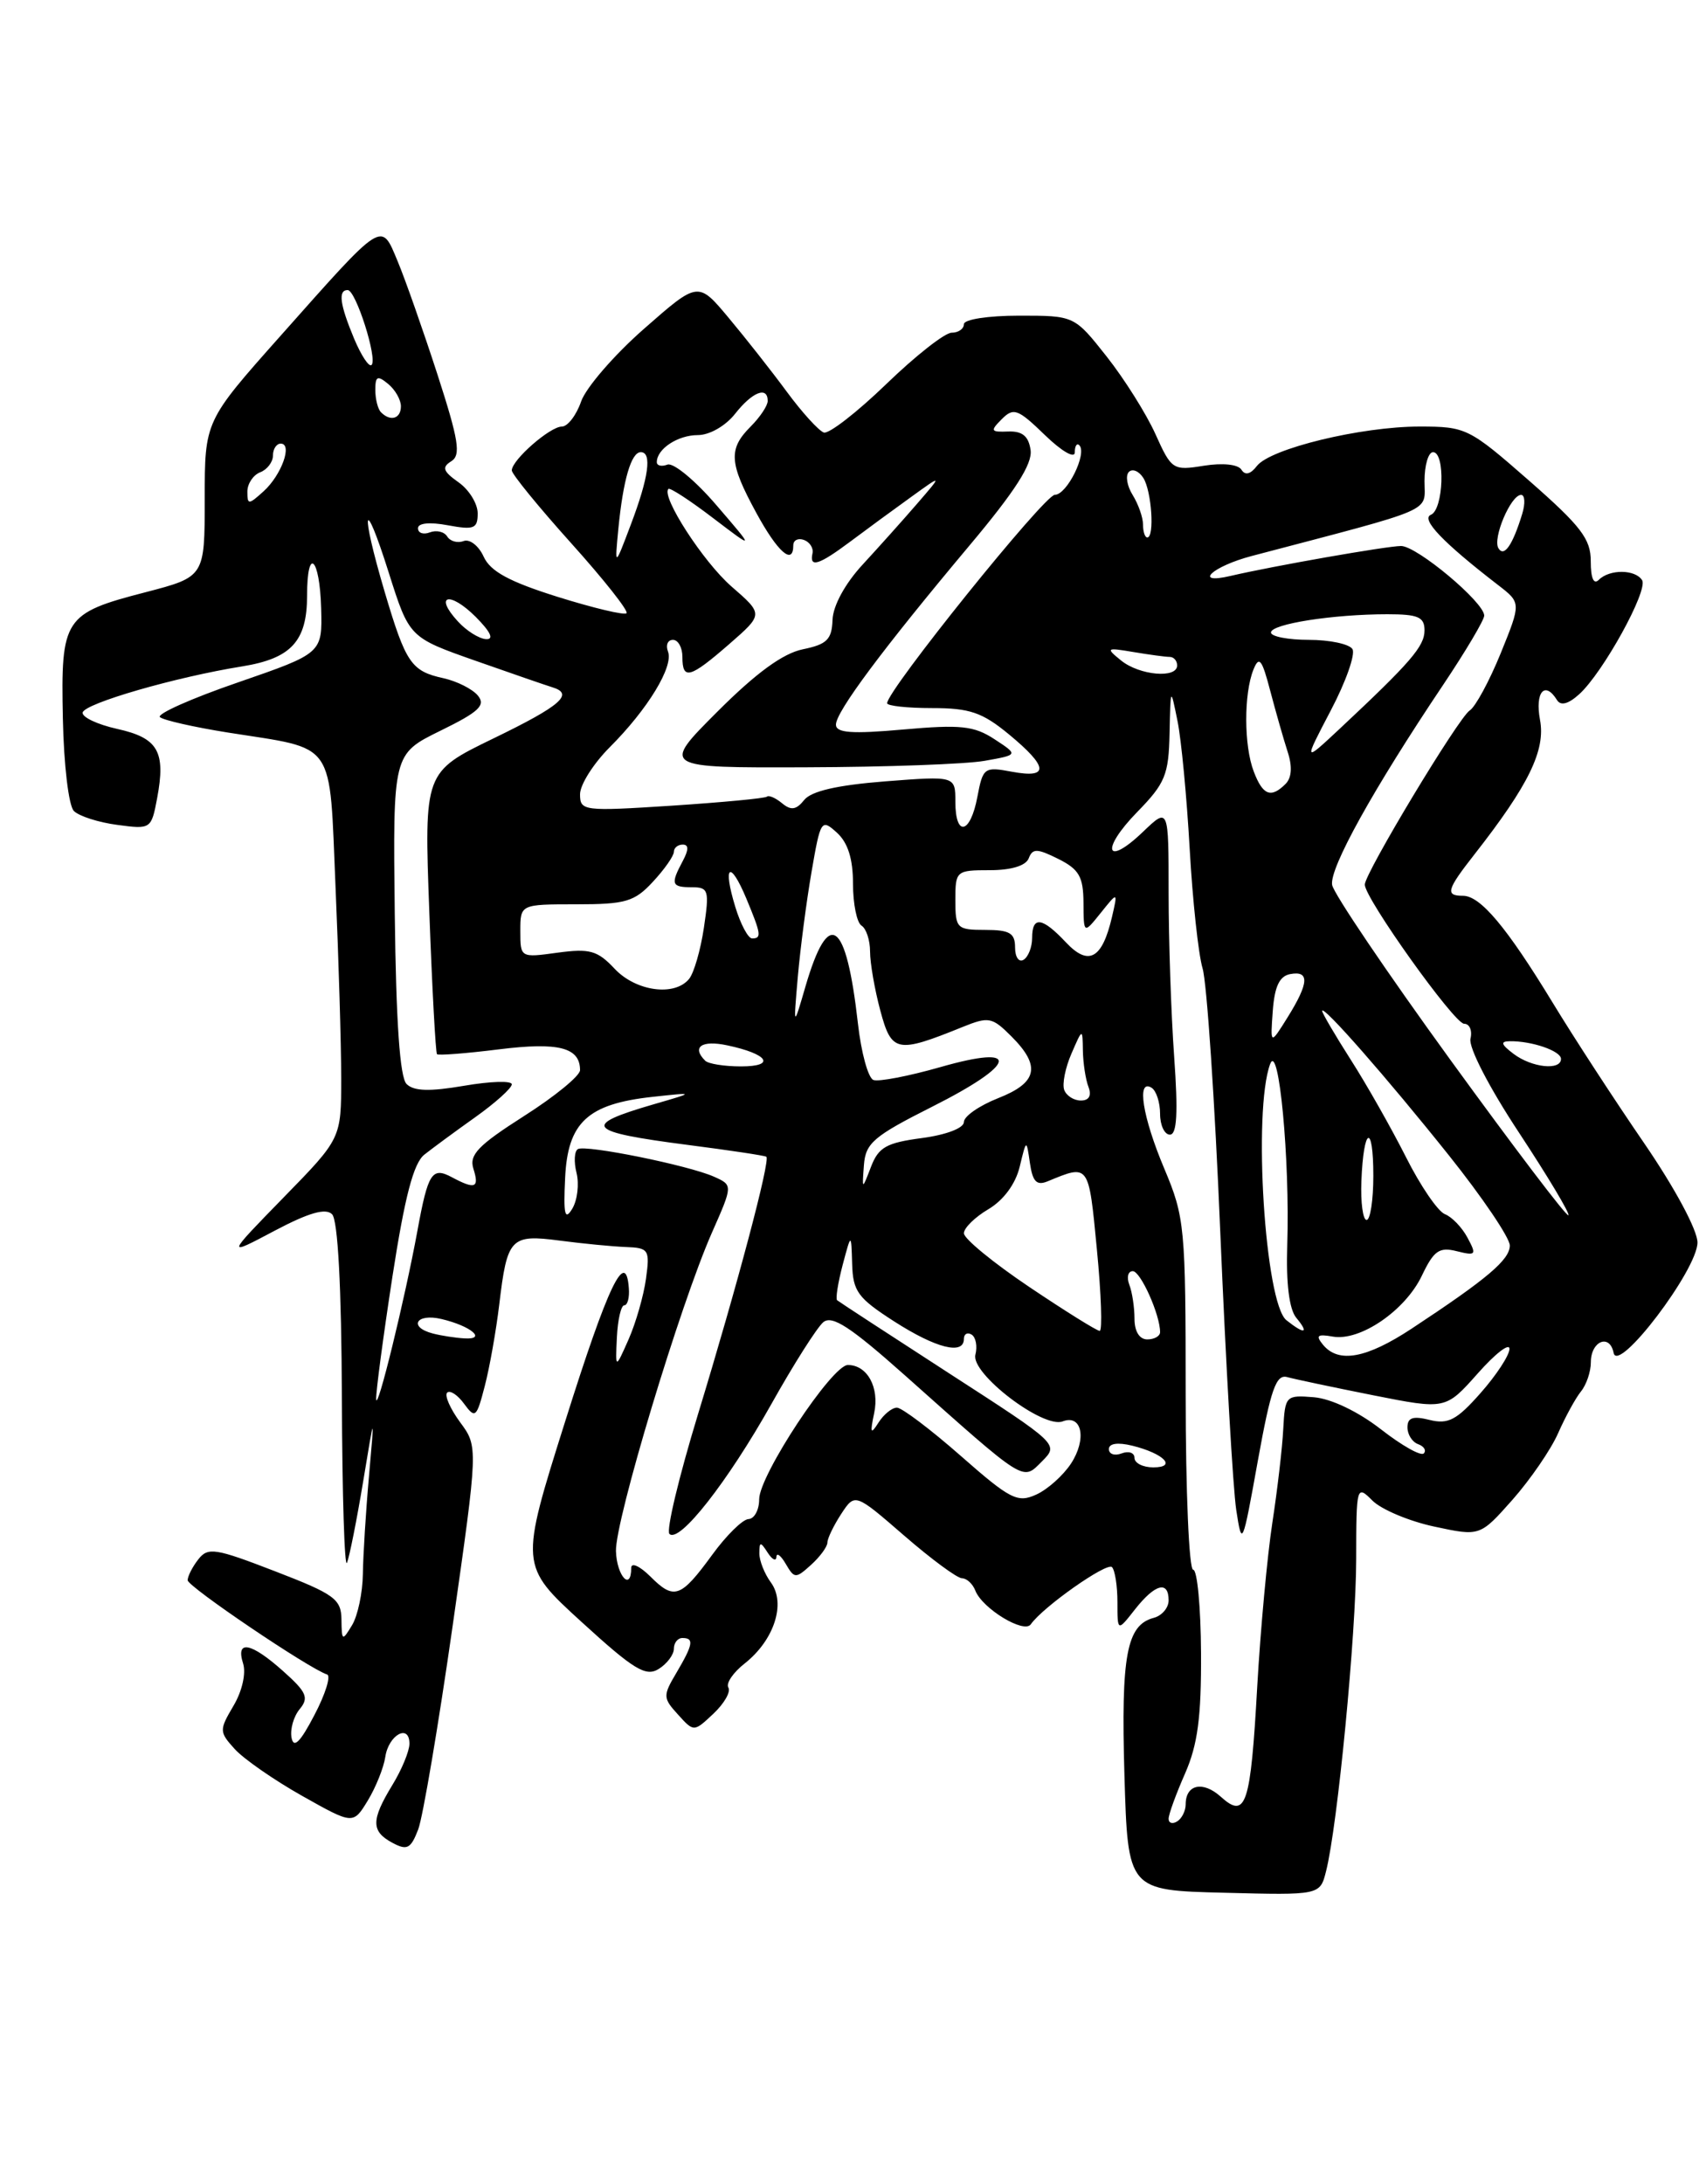 <?xml version="1.0" encoding="UTF-8" standalone="no"?>
<!DOCTYPE svg PUBLIC "-//W3C//DTD SVG 1.1//EN" "http://www.w3.org/Graphics/SVG/1.1/DTD/svg11.dtd" >
<svg xmlns="http://www.w3.org/2000/svg" xmlns:xlink="http://www.w3.org/1999/xlink" version="1.1" viewBox="0 0 200 256">
 <g >
 <path fill="currentColor"
d=" M 155.46 219.33 C 156.81 214.00 158.98 191.50 158.99 182.75 C 159.00 174.16 159.04 174.04 160.89 175.89 C 161.94 176.94 165.20 178.31 168.14 178.94 C 173.50 180.09 173.50 180.09 177.31 175.80 C 179.40 173.43 181.81 169.93 182.66 168.00 C 183.51 166.07 184.72 163.86 185.35 163.09 C 185.98 162.31 186.50 160.78 186.50 159.68 C 186.50 157.19 188.71 156.28 189.17 158.58 C 189.67 161.11 199.00 148.83 199.00 145.64 C 199.00 144.19 196.36 139.27 192.75 134.00 C 189.31 128.99 184.47 121.56 182.00 117.49 C 176.63 108.67 173.55 105.00 171.51 105.00 C 169.40 105.00 169.59 104.31 172.86 100.14 C 179.21 92.03 181.21 87.94 180.54 84.38 C 179.93 81.12 181.11 79.75 182.54 82.07 C 182.97 82.76 183.87 82.52 185.13 81.38 C 187.92 78.86 193.24 69.21 192.51 68.01 C 191.72 66.73 188.70 66.70 187.44 67.96 C 186.83 68.57 186.49 67.78 186.49 65.80 C 186.50 63.18 185.35 61.68 179.26 56.34 C 172.21 50.17 171.87 50.00 166.40 50.00 C 159.56 50.00 148.92 52.58 147.35 54.62 C 146.59 55.60 145.97 55.75 145.54 55.06 C 145.15 54.43 143.35 54.24 141.14 54.59 C 137.50 55.18 137.34 55.07 135.45 50.87 C 134.38 48.50 131.80 44.40 129.73 41.78 C 125.95 37.00 125.95 37.00 119.48 37.00 C 115.83 37.00 113.00 37.44 113.00 38.00 C 113.00 38.55 112.35 39.00 111.56 39.00 C 110.77 39.00 107.32 41.71 103.89 45.03 C 100.46 48.34 97.17 50.89 96.58 50.70 C 95.99 50.50 94.03 48.35 92.24 45.92 C 90.45 43.49 87.37 39.58 85.41 37.24 C 81.84 32.97 81.84 32.97 75.50 38.54 C 72.01 41.60 68.70 45.43 68.13 47.05 C 67.57 48.67 66.55 50.00 65.87 50.00 C 64.48 50.00 60.00 53.92 60.00 55.14 C 60.00 55.57 63.13 59.41 66.96 63.67 C 70.79 67.93 73.71 71.62 73.45 71.88 C 73.20 72.14 69.56 71.27 65.37 69.96 C 59.70 68.18 57.49 66.98 56.70 65.25 C 56.12 63.97 55.06 63.15 54.35 63.42 C 53.64 63.69 52.78 63.45 52.43 62.89 C 52.08 62.32 51.17 62.11 50.40 62.40 C 49.63 62.70 49.00 62.48 49.00 61.92 C 49.00 61.31 50.37 61.17 52.50 61.57 C 55.58 62.14 56.00 61.97 56.00 60.17 C 56.00 59.04 54.99 57.40 53.75 56.53 C 51.94 55.25 51.77 54.77 52.90 54.07 C 54.06 53.35 53.78 51.61 51.27 43.85 C 49.60 38.71 47.51 32.76 46.62 30.63 C 44.65 25.92 45.07 25.65 32.83 39.43 C 24.00 49.36 24.00 49.36 24.00 58.49 C 24.00 67.61 24.00 67.61 17.06 69.42 C 7.50 71.89 7.12 72.47 7.37 84.23 C 7.48 89.67 8.05 94.45 8.66 95.06 C 9.27 95.67 11.55 96.40 13.75 96.69 C 17.68 97.22 17.74 97.18 18.42 93.57 C 19.45 88.09 18.54 86.50 13.74 85.44 C 11.41 84.92 9.59 84.06 9.69 83.52 C 9.91 82.45 20.59 79.36 28.40 78.11 C 34.14 77.18 36.00 75.16 36.00 69.81 C 36.00 63.97 37.48 65.30 37.65 71.29 C 37.79 76.57 37.79 76.57 27.90 79.99 C 22.45 81.86 18.34 83.70 18.75 84.06 C 19.16 84.42 22.73 85.23 26.68 85.86 C 39.55 87.90 38.58 86.51 39.34 104.07 C 39.70 112.46 40.00 122.50 40.00 126.38 C 40.00 133.45 40.00 133.45 33.25 140.36 C 26.50 147.28 26.50 147.28 32.18 144.27 C 36.21 142.14 38.18 141.58 38.93 142.33 C 39.61 143.01 40.03 150.82 40.08 163.95 C 40.12 175.25 40.39 183.91 40.68 183.18 C 40.97 182.46 41.82 178.19 42.57 173.68 C 43.92 165.50 43.92 165.50 43.26 173.00 C 42.89 177.12 42.57 182.30 42.54 184.50 C 42.51 186.70 41.94 189.40 41.27 190.50 C 40.13 192.39 40.06 192.36 40.03 189.83 C 40.00 187.44 39.21 186.86 32.25 184.18 C 25.24 181.47 24.38 181.33 23.25 182.78 C 22.56 183.66 22.00 184.76 22.00 185.23 C 22.00 185.97 36.17 195.56 38.35 196.28 C 38.81 196.44 38.15 198.58 36.86 201.03 C 35.20 204.22 34.43 204.98 34.18 203.70 C 33.99 202.71 34.42 201.20 35.13 200.34 C 36.24 199.01 35.95 198.34 33.20 195.89 C 29.42 192.51 27.60 192.17 28.50 194.99 C 28.86 196.14 28.39 198.23 27.37 199.95 C 25.69 202.80 25.69 203.00 27.52 205.02 C 28.56 206.17 32.11 208.64 35.41 210.50 C 41.40 213.87 41.40 213.87 43.12 211.05 C 44.06 209.50 44.98 207.20 45.17 205.94 C 45.55 203.35 48.00 202.00 48.00 204.39 C 48.00 205.25 47.10 207.43 46.00 209.23 C 43.49 213.35 43.49 214.66 46.01 216.01 C 47.73 216.93 48.16 216.70 49.03 214.43 C 49.58 212.97 51.39 202.28 53.05 190.68 C 56.06 169.57 56.06 169.57 53.94 166.71 C 52.78 165.13 52.09 163.57 52.42 163.24 C 52.75 162.92 53.65 163.50 54.41 164.55 C 55.71 166.32 55.87 166.18 56.83 162.47 C 57.40 160.29 58.16 155.98 58.53 152.90 C 59.46 145.08 59.86 144.66 65.63 145.42 C 68.31 145.77 71.79 146.11 73.36 146.17 C 76.06 146.27 76.20 146.48 75.73 149.89 C 75.46 151.87 74.54 155.07 73.69 157.00 C 72.14 160.50 72.14 160.50 72.32 156.75 C 72.42 154.69 72.81 153.00 73.19 153.00 C 73.57 153.00 73.81 152.09 73.72 150.99 C 73.37 146.29 71.28 150.65 66.27 166.57 C 60.93 183.50 60.93 183.50 68.18 190.12 C 74.31 195.72 75.71 196.57 77.22 195.63 C 78.20 195.02 79.00 193.95 79.00 193.26 C 79.00 192.57 79.45 192.00 80.00 192.00 C 81.39 192.00 81.26 192.75 79.31 196.06 C 77.70 198.77 77.71 199.03 79.48 200.97 C 81.34 203.03 81.34 203.03 83.64 200.87 C 84.90 199.68 85.69 198.31 85.39 197.81 C 85.08 197.32 85.95 196.04 87.32 194.97 C 90.76 192.25 92.16 187.94 90.38 185.50 C 89.62 184.47 89.01 182.92 89.02 182.06 C 89.03 180.69 89.15 180.68 90.00 182.00 C 90.53 182.82 90.99 183.05 91.02 182.50 C 91.04 181.95 91.54 182.32 92.12 183.32 C 93.13 185.05 93.28 185.06 95.09 183.42 C 96.14 182.47 97.00 181.29 97.00 180.81 C 97.00 180.33 97.73 178.82 98.61 177.47 C 100.23 175.00 100.23 175.00 106.00 180.00 C 109.17 182.75 112.22 185.00 112.78 185.00 C 113.33 185.00 114.03 185.65 114.34 186.44 C 115.15 188.54 120.04 191.52 120.84 190.40 C 122.26 188.36 129.76 183.09 130.36 183.69 C 130.71 184.05 131.00 185.89 131.00 187.80 C 131.00 191.27 131.00 191.27 133.07 188.63 C 135.42 185.65 137.00 185.24 137.00 187.59 C 137.00 188.47 136.21 189.39 135.25 189.64 C 132.08 190.48 131.41 194.03 131.82 208.04 C 132.22 221.58 132.22 221.58 143.48 221.86 C 154.75 222.15 154.75 222.15 155.46 219.33 Z  M 137.00 213.19 C 137.00 212.67 137.87 210.28 138.93 207.88 C 140.41 204.50 140.84 201.28 140.80 193.75 C 140.77 188.39 140.36 184.00 139.88 184.00 C 139.39 184.00 139.00 174.76 139.00 163.47 C 139.00 143.82 138.89 142.68 136.50 137.00 C 133.93 130.91 133.22 126.40 135.00 127.50 C 135.55 127.84 136.00 129.22 136.00 130.56 C 136.00 131.90 136.52 133.00 137.15 133.00 C 137.98 133.00 138.12 130.45 137.65 123.85 C 137.29 118.81 137.00 110.18 137.00 104.66 C 137.00 94.63 137.00 94.63 134.01 97.49 C 129.62 101.70 128.99 99.62 133.31 95.19 C 136.60 91.82 137.01 90.83 137.11 85.96 C 137.23 80.50 137.23 80.50 138.04 84.50 C 138.49 86.70 139.13 93.45 139.47 99.50 C 139.81 105.55 140.49 111.85 140.98 113.50 C 141.48 115.15 142.42 129.10 143.06 144.50 C 143.71 159.90 144.55 174.53 144.93 177.00 C 145.60 181.38 145.66 181.23 147.46 171.23 C 148.98 162.82 149.60 161.05 150.91 161.42 C 151.78 161.66 156.32 162.62 160.99 163.55 C 169.47 165.23 169.47 165.23 173.24 160.99 C 175.31 158.65 176.98 157.36 176.96 158.12 C 176.94 158.88 175.41 161.21 173.56 163.30 C 170.78 166.45 169.77 166.98 167.60 166.44 C 165.65 165.95 165.00 166.16 165.00 167.31 C 165.00 168.15 165.56 169.03 166.25 169.28 C 166.94 169.53 167.24 170.01 166.92 170.36 C 166.59 170.72 164.33 169.44 161.88 167.53 C 159.22 165.46 156.06 163.95 154.04 163.78 C 150.74 163.51 150.65 163.60 150.44 167.50 C 150.33 169.70 149.75 174.65 149.16 178.50 C 148.57 182.35 147.77 190.98 147.39 197.68 C 146.61 211.63 146.07 213.27 143.12 210.61 C 141.03 208.72 139.00 209.15 139.00 211.50 C 139.00 212.26 138.55 213.16 138.00 213.50 C 137.45 213.84 137.00 213.70 137.00 213.19 Z  M 76.23 184.78 C 75.00 183.56 74.00 183.11 74.00 183.78 C 74.00 186.59 72.30 184.73 72.21 181.82 C 72.11 178.22 79.74 152.91 83.46 144.49 C 85.92 138.92 85.92 138.92 83.71 137.93 C 80.74 136.60 68.69 134.16 67.75 134.69 C 67.33 134.93 67.26 136.19 67.59 137.49 C 67.91 138.79 67.69 140.68 67.09 141.68 C 66.22 143.12 66.04 142.38 66.25 138.10 C 66.55 131.56 68.88 129.40 76.50 128.57 C 81.50 128.03 81.50 128.03 76.67 129.43 C 68.09 131.92 68.71 132.66 80.61 134.20 C 85.50 134.83 89.65 135.45 89.84 135.59 C 90.34 135.97 86.41 150.77 81.82 165.80 C 79.59 173.11 78.08 179.41 78.48 179.80 C 79.64 180.93 85.30 173.71 90.44 164.56 C 93.05 159.90 95.79 155.59 96.52 154.98 C 97.55 154.13 99.71 155.54 106.06 161.19 C 120.41 173.97 119.83 173.61 122.16 171.29 C 124.14 169.30 124.12 169.28 111.32 161.01 C 104.27 156.45 98.34 152.58 98.14 152.41 C 97.94 152.25 98.23 150.40 98.78 148.30 C 99.79 144.50 99.79 144.50 99.90 148.15 C 99.99 151.37 100.56 152.15 104.84 154.90 C 109.75 158.05 113.00 158.86 113.00 156.94 C 113.00 156.36 113.41 156.13 113.91 156.44 C 114.40 156.75 114.60 157.81 114.35 158.79 C 113.77 160.98 122.29 167.49 124.58 166.61 C 126.85 165.74 127.43 168.69 125.56 171.55 C 124.64 172.95 122.81 174.59 121.48 175.19 C 119.29 176.19 118.43 175.75 112.63 170.65 C 109.09 167.54 105.72 165.00 105.15 165.00 C 104.57 165.00 103.60 165.79 102.99 166.75 C 102.07 168.20 101.98 168.01 102.48 165.65 C 103.12 162.64 101.68 160.00 99.40 160.00 C 97.54 160.00 89.00 172.93 89.00 175.74 C 89.00 176.98 88.44 178.03 87.75 178.06 C 87.06 178.09 85.15 179.97 83.50 182.24 C 79.79 187.32 79.03 187.58 76.23 184.78 Z  M 133.00 170.89 C 133.00 170.28 132.32 170.05 131.50 170.36 C 130.68 170.68 130.00 170.45 130.00 169.86 C 130.00 169.19 131.03 169.04 132.75 169.46 C 136.46 170.38 138.02 172.00 135.20 172.00 C 133.99 172.00 133.00 171.50 133.00 170.89 Z  M 44.10 164.00 C 44.06 163.18 44.92 156.70 46.01 149.61 C 47.46 140.24 48.48 136.34 49.75 135.34 C 50.71 134.58 53.41 132.59 55.75 130.93 C 58.09 129.26 60.00 127.54 60.00 127.10 C 60.00 126.66 57.49 126.74 54.41 127.27 C 50.36 127.96 48.51 127.91 47.66 127.06 C 46.88 126.28 46.43 119.81 46.28 107.15 C 46.06 88.39 46.06 88.39 51.62 85.66 C 56.16 83.44 56.97 82.67 56.02 81.53 C 55.38 80.76 53.57 79.85 52.00 79.50 C 48.21 78.67 47.58 77.75 45.10 69.39 C 42.21 59.62 42.60 57.71 45.57 67.11 C 47.98 74.72 47.98 74.72 55.74 77.45 C 60.01 78.95 64.06 80.35 64.75 80.56 C 67.34 81.34 65.76 82.72 57.86 86.55 C 49.72 90.50 49.72 90.50 50.33 106.89 C 50.66 115.90 51.07 123.40 51.23 123.57 C 51.40 123.73 54.66 123.48 58.50 123.00 C 65.49 122.13 68.00 122.78 68.00 125.44 C 68.00 126.10 65.05 128.52 61.43 130.82 C 56.04 134.26 54.98 135.36 55.50 137.00 C 56.21 139.25 55.71 139.45 52.99 138.00 C 50.65 136.74 50.18 137.46 48.94 144.24 C 47.47 152.26 44.18 165.69 44.10 164.00 Z  M 155.11 157.64 C 154.21 156.54 154.43 156.35 156.24 156.67 C 159.45 157.24 164.74 153.62 166.69 149.53 C 168.09 146.59 168.73 146.14 170.78 146.66 C 173.03 147.22 173.13 147.10 172.04 145.08 C 171.40 143.87 170.20 142.63 169.39 142.32 C 168.57 142.00 166.51 138.99 164.82 135.62 C 163.12 132.26 160.22 127.13 158.36 124.23 C 156.51 121.33 155.00 118.75 155.00 118.50 C 155.00 117.68 162.57 126.30 169.86 135.43 C 173.79 140.35 177.00 145.10 177.00 145.99 C 177.00 147.66 174.36 149.89 165.52 155.72 C 160.20 159.23 156.93 159.83 155.11 157.64 Z  M 50.75 156.31 C 47.83 155.55 48.79 153.91 51.75 154.61 C 55.20 155.42 57.12 157.04 54.45 156.88 C 53.38 156.82 51.71 156.56 50.75 156.31 Z  M 133.00 154.58 C 133.00 153.25 132.73 151.45 132.39 150.58 C 132.06 149.71 132.24 149.00 132.80 149.00 C 133.71 149.00 136.00 154.10 136.00 156.15 C 136.00 156.62 135.32 157.00 134.50 157.00 C 133.58 157.00 133.00 156.06 133.00 154.58 Z  M 120.66 150.85 C 116.45 148.02 113.00 145.19 113.00 144.56 C 113.00 143.94 114.29 142.67 115.87 141.74 C 117.64 140.69 119.05 138.79 119.54 136.77 C 120.33 133.50 120.33 133.50 120.74 136.33 C 121.06 138.52 121.53 139.00 122.82 138.47 C 127.70 136.45 127.62 136.35 128.59 146.43 C 129.10 151.69 129.25 156.00 128.92 156.00 C 128.59 156.00 124.87 153.68 120.66 150.85 Z  M 150.81 154.75 C 148.30 152.76 146.87 130.22 148.90 124.73 C 149.92 121.99 151.23 135.91 150.91 145.94 C 150.76 150.44 151.14 153.46 151.96 154.46 C 153.51 156.32 152.96 156.46 150.81 154.75 Z  M 159.60 138.44 C 159.85 132.06 161.00 131.56 161.00 137.83 C 161.00 140.68 160.64 143.00 160.21 143.00 C 159.78 143.00 159.50 140.95 159.60 138.44 Z  M 170.00 124.19 C 162.57 113.95 156.35 104.75 156.17 103.73 C 155.83 101.79 160.99 92.49 169.17 80.30 C 171.83 76.33 174.00 72.67 174.00 72.16 C 174.00 70.60 166.11 64.00 164.25 64.00 C 162.61 64.00 149.21 66.35 144.25 67.51 C 139.80 68.55 142.11 66.39 146.75 65.17 C 168.64 59.41 167.00 60.13 167.00 56.39 C 167.00 54.53 167.45 53.00 168.00 53.00 C 169.46 53.00 169.23 59.74 167.75 60.34 C 166.53 60.84 169.16 63.59 175.63 68.58 C 178.33 70.66 178.33 70.66 175.93 76.58 C 174.60 79.84 172.97 82.85 172.30 83.28 C 170.99 84.11 160.00 102.36 160.00 103.69 C 160.00 105.30 170.49 120.00 171.64 120.00 C 172.28 120.00 172.62 120.79 172.39 121.75 C 172.14 122.75 174.57 127.46 178.10 132.80 C 181.47 137.92 184.07 142.26 183.87 142.45 C 183.66 142.64 177.43 134.42 170.00 124.19 Z  M 101.28 136.57 C 101.47 133.99 102.42 133.18 109.25 129.74 C 119.27 124.70 119.77 122.35 110.25 125.08 C 106.54 126.14 103.00 126.82 102.39 126.59 C 101.78 126.36 100.96 123.39 100.58 119.99 C 99.20 107.77 97.15 106.32 94.43 115.62 C 93.01 120.50 93.01 120.50 93.53 114.50 C 93.82 111.20 94.54 105.66 95.14 102.20 C 96.19 96.10 96.29 95.95 98.11 97.60 C 99.40 98.77 100.00 100.66 100.00 103.60 C 100.00 105.95 100.45 108.16 101.00 108.50 C 101.55 108.84 102.00 110.21 102.00 111.54 C 102.00 112.88 102.54 115.99 103.20 118.45 C 104.52 123.38 105.14 123.50 112.82 120.39 C 115.91 119.14 116.30 119.21 118.57 121.48 C 122.06 124.97 121.64 126.91 117.00 128.73 C 114.80 129.60 113.00 130.85 113.00 131.52 C 113.00 132.23 110.93 133.02 108.08 133.40 C 103.92 133.95 102.99 134.47 102.11 136.77 C 101.06 139.50 101.06 139.50 101.28 136.57 Z  M 124.76 127.75 C 124.51 127.06 124.89 125.15 125.61 123.50 C 126.91 120.50 126.91 120.50 126.95 123.17 C 126.98 124.64 127.27 126.55 127.61 127.42 C 127.99 128.43 127.67 129.00 126.71 129.00 C 125.89 129.00 125.01 128.44 124.76 127.75 Z  M 82.67 124.33 C 81.06 122.73 82.25 121.89 85.25 122.53 C 90.06 123.54 91.02 125.00 86.87 125.00 C 84.92 125.00 83.03 124.70 82.67 124.33 Z  M 177.44 123.53 C 175.97 122.42 175.86 122.06 177.00 122.05 C 179.58 122.01 183.00 123.19 183.00 124.12 C 183.00 125.51 179.58 125.15 177.44 123.53 Z  M 149.21 118.51 C 149.42 115.64 149.99 114.42 151.25 114.18 C 153.54 113.75 153.46 115.21 150.96 119.23 C 148.92 122.50 148.92 122.50 149.21 118.51 Z  M 72.04 113.54 C 70.04 111.41 69.13 111.16 65.36 111.67 C 61.01 112.27 61.00 112.26 61.00 109.14 C 61.00 106.00 61.00 106.00 67.55 106.00 C 73.34 106.00 74.38 105.70 76.55 103.35 C 77.90 101.90 79.00 100.32 79.00 99.85 C 79.00 99.38 79.47 99.00 80.04 99.00 C 80.75 99.00 80.75 99.60 80.04 100.93 C 78.59 103.64 78.71 104.00 81.11 104.00 C 83.07 104.00 83.17 104.36 82.52 108.75 C 82.13 111.36 81.35 114.06 80.78 114.75 C 79.07 116.83 74.53 116.20 72.04 113.54 Z  M 119.00 111.06 C 119.00 109.37 118.37 109.00 115.50 109.00 C 112.17 109.00 112.00 108.83 112.00 105.50 C 112.00 102.08 112.09 102.00 116.03 102.00 C 118.55 102.00 120.26 101.48 120.60 100.61 C 121.05 99.43 121.58 99.44 124.07 100.68 C 126.51 101.90 127.00 102.77 127.02 105.82 C 127.04 109.50 127.04 109.50 129.05 107.00 C 131.05 104.50 131.05 104.50 130.36 107.49 C 129.21 112.41 127.62 113.29 124.95 110.45 C 122.18 107.50 121.00 107.34 121.00 109.94 C 121.00 111.01 120.55 112.16 120.00 112.50 C 119.45 112.84 119.00 112.19 119.00 111.06 Z  M 86.20 106.30 C 84.70 101.40 85.57 100.73 87.49 105.31 C 89.23 109.49 89.31 110.00 88.17 110.00 C 87.71 110.00 86.82 108.34 86.20 106.30 Z  M 112.00 93.98 C 112.00 90.95 112.00 90.95 103.75 91.59 C 98.15 92.03 95.11 92.73 94.28 93.77 C 93.35 94.93 92.74 95.03 91.69 94.16 C 90.93 93.53 90.13 93.18 89.91 93.38 C 89.68 93.58 84.66 94.05 78.75 94.44 C 68.38 95.11 68.00 95.06 68.00 93.10 C 68.00 91.98 69.57 89.50 71.49 87.58 C 75.94 83.13 78.99 78.12 78.31 76.37 C 78.02 75.62 78.28 75.00 78.89 75.00 C 79.50 75.00 80.00 75.90 80.00 77.00 C 80.00 79.76 80.88 79.51 85.50 75.49 C 89.50 72.00 89.50 72.00 85.76 68.75 C 82.46 65.88 77.48 58.19 78.36 57.31 C 78.54 57.13 80.89 58.66 83.59 60.72 C 88.50 64.46 88.50 64.46 84.00 59.23 C 81.53 56.34 78.94 54.20 78.25 54.46 C 77.56 54.72 77.00 54.59 77.00 54.17 C 77.00 52.62 79.46 51.00 81.81 51.00 C 83.18 51.00 85.05 49.93 86.18 48.50 C 88.20 45.93 90.00 45.23 90.00 47.00 C 90.00 47.55 89.10 48.90 88.00 50.00 C 85.37 52.63 85.47 54.26 88.66 60.11 C 91.17 64.73 93.00 66.33 93.00 63.92 C 93.00 63.32 93.56 63.04 94.25 63.29 C 94.94 63.54 95.39 64.26 95.25 64.87 C 94.87 66.59 95.99 66.24 99.66 63.50 C 101.50 62.12 104.69 59.78 106.75 58.30 C 110.50 55.59 110.50 55.59 107.51 59.05 C 105.87 60.95 102.99 64.16 101.12 66.19 C 99.07 68.41 97.66 71.00 97.60 72.65 C 97.52 74.97 96.94 75.53 94.11 76.11 C 91.78 76.59 88.65 78.87 84.12 83.40 C 77.52 90.00 77.52 90.00 94.51 89.94 C 103.85 89.91 113.27 89.57 115.44 89.18 C 119.39 88.48 119.39 88.48 116.59 86.65 C 114.19 85.08 112.63 84.91 105.89 85.51 C 99.83 86.05 98.00 85.91 98.00 84.94 C 98.00 83.43 103.49 76.06 113.64 63.96 C 119.01 57.57 121.05 54.38 120.82 52.76 C 120.59 51.13 119.86 50.52 118.20 50.58 C 116.13 50.66 116.06 50.52 117.44 49.13 C 118.83 47.74 119.33 47.93 122.49 50.99 C 124.46 52.90 126.00 53.79 126.00 53.03 C 126.00 52.28 126.24 51.90 126.53 52.19 C 127.48 53.15 125.08 58.00 123.66 58.00 C 122.45 58.00 104.00 80.92 104.00 82.43 C 104.00 82.74 106.37 83.00 109.27 83.00 C 113.68 83.00 115.15 83.50 118.27 86.07 C 122.92 89.91 123.03 91.28 118.63 90.46 C 115.39 89.85 115.23 89.97 114.58 93.41 C 113.76 97.78 112.00 98.16 112.00 93.98 Z  M 146.98 90.43 C 145.82 87.41 145.81 81.33 146.94 78.50 C 147.61 76.83 147.94 77.25 148.92 81.00 C 149.57 83.47 150.49 86.69 150.96 88.14 C 151.52 89.85 151.43 91.17 150.71 91.89 C 149.00 93.60 148.04 93.23 146.98 90.43 Z  M 156.01 83.28 C 157.78 79.92 158.92 76.68 158.55 76.08 C 158.18 75.49 155.88 75.00 153.44 75.00 C 151.00 75.00 149.00 74.61 149.00 74.14 C 149.00 73.14 156.27 72.00 162.64 72.00 C 166.25 72.00 167.00 72.32 167.00 73.89 C 167.00 75.76 165.38 77.63 157.03 85.45 C 152.81 89.39 152.81 89.39 156.01 83.28 Z  M 131.44 77.43 C 129.60 75.94 129.68 75.89 132.88 76.43 C 134.73 76.74 136.64 77.00 137.12 77.00 C 137.61 77.00 138.00 77.45 138.00 78.00 C 138.00 79.56 133.60 79.17 131.44 77.43 Z  M 53.67 72.83 C 50.83 69.74 52.71 69.26 55.76 72.30 C 57.52 74.07 57.94 74.97 56.98 74.92 C 56.16 74.87 54.67 73.93 53.67 72.83 Z  M 72.49 62.00 C 73.05 56.25 74.00 53.00 75.12 53.00 C 76.46 53.00 76.05 55.96 73.95 61.50 C 72.06 66.50 72.06 66.50 72.49 62.00 Z  M 175.67 64.27 C 174.95 63.12 177.11 58.02 178.32 58.01 C 178.77 58.00 178.83 59.01 178.45 60.25 C 177.33 63.90 176.33 65.35 175.67 64.27 Z  M 134.00 61.49 C 134.00 60.65 133.45 59.10 132.79 58.03 C 132.12 56.96 131.92 55.75 132.34 55.32 C 132.76 54.90 133.53 55.22 134.04 56.03 C 135.01 57.56 135.37 63.00 134.50 63.00 C 134.22 63.00 134.00 62.32 134.00 61.49 Z  M 29.00 57.62 C 29.00 56.70 29.68 55.68 30.50 55.36 C 31.32 55.05 32.00 54.16 32.00 53.39 C 32.00 52.63 32.41 52.00 32.91 52.00 C 34.33 52.00 33.00 55.69 30.90 57.59 C 29.13 59.19 29.00 59.19 29.00 57.62 Z  M 44.67 48.33 C 44.30 47.97 44.00 46.79 44.00 45.71 C 44.00 44.09 44.25 43.97 45.50 45.00 C 46.33 45.68 47.00 46.86 47.00 47.62 C 47.00 49.08 45.78 49.45 44.67 48.33 Z  M 41.51 39.69 C 39.84 35.68 39.61 34.00 40.76 34.00 C 41.71 34.00 44.28 42.06 43.56 42.78 C 43.26 43.07 42.35 41.68 41.51 39.69 Z "/>
</g>
</svg>